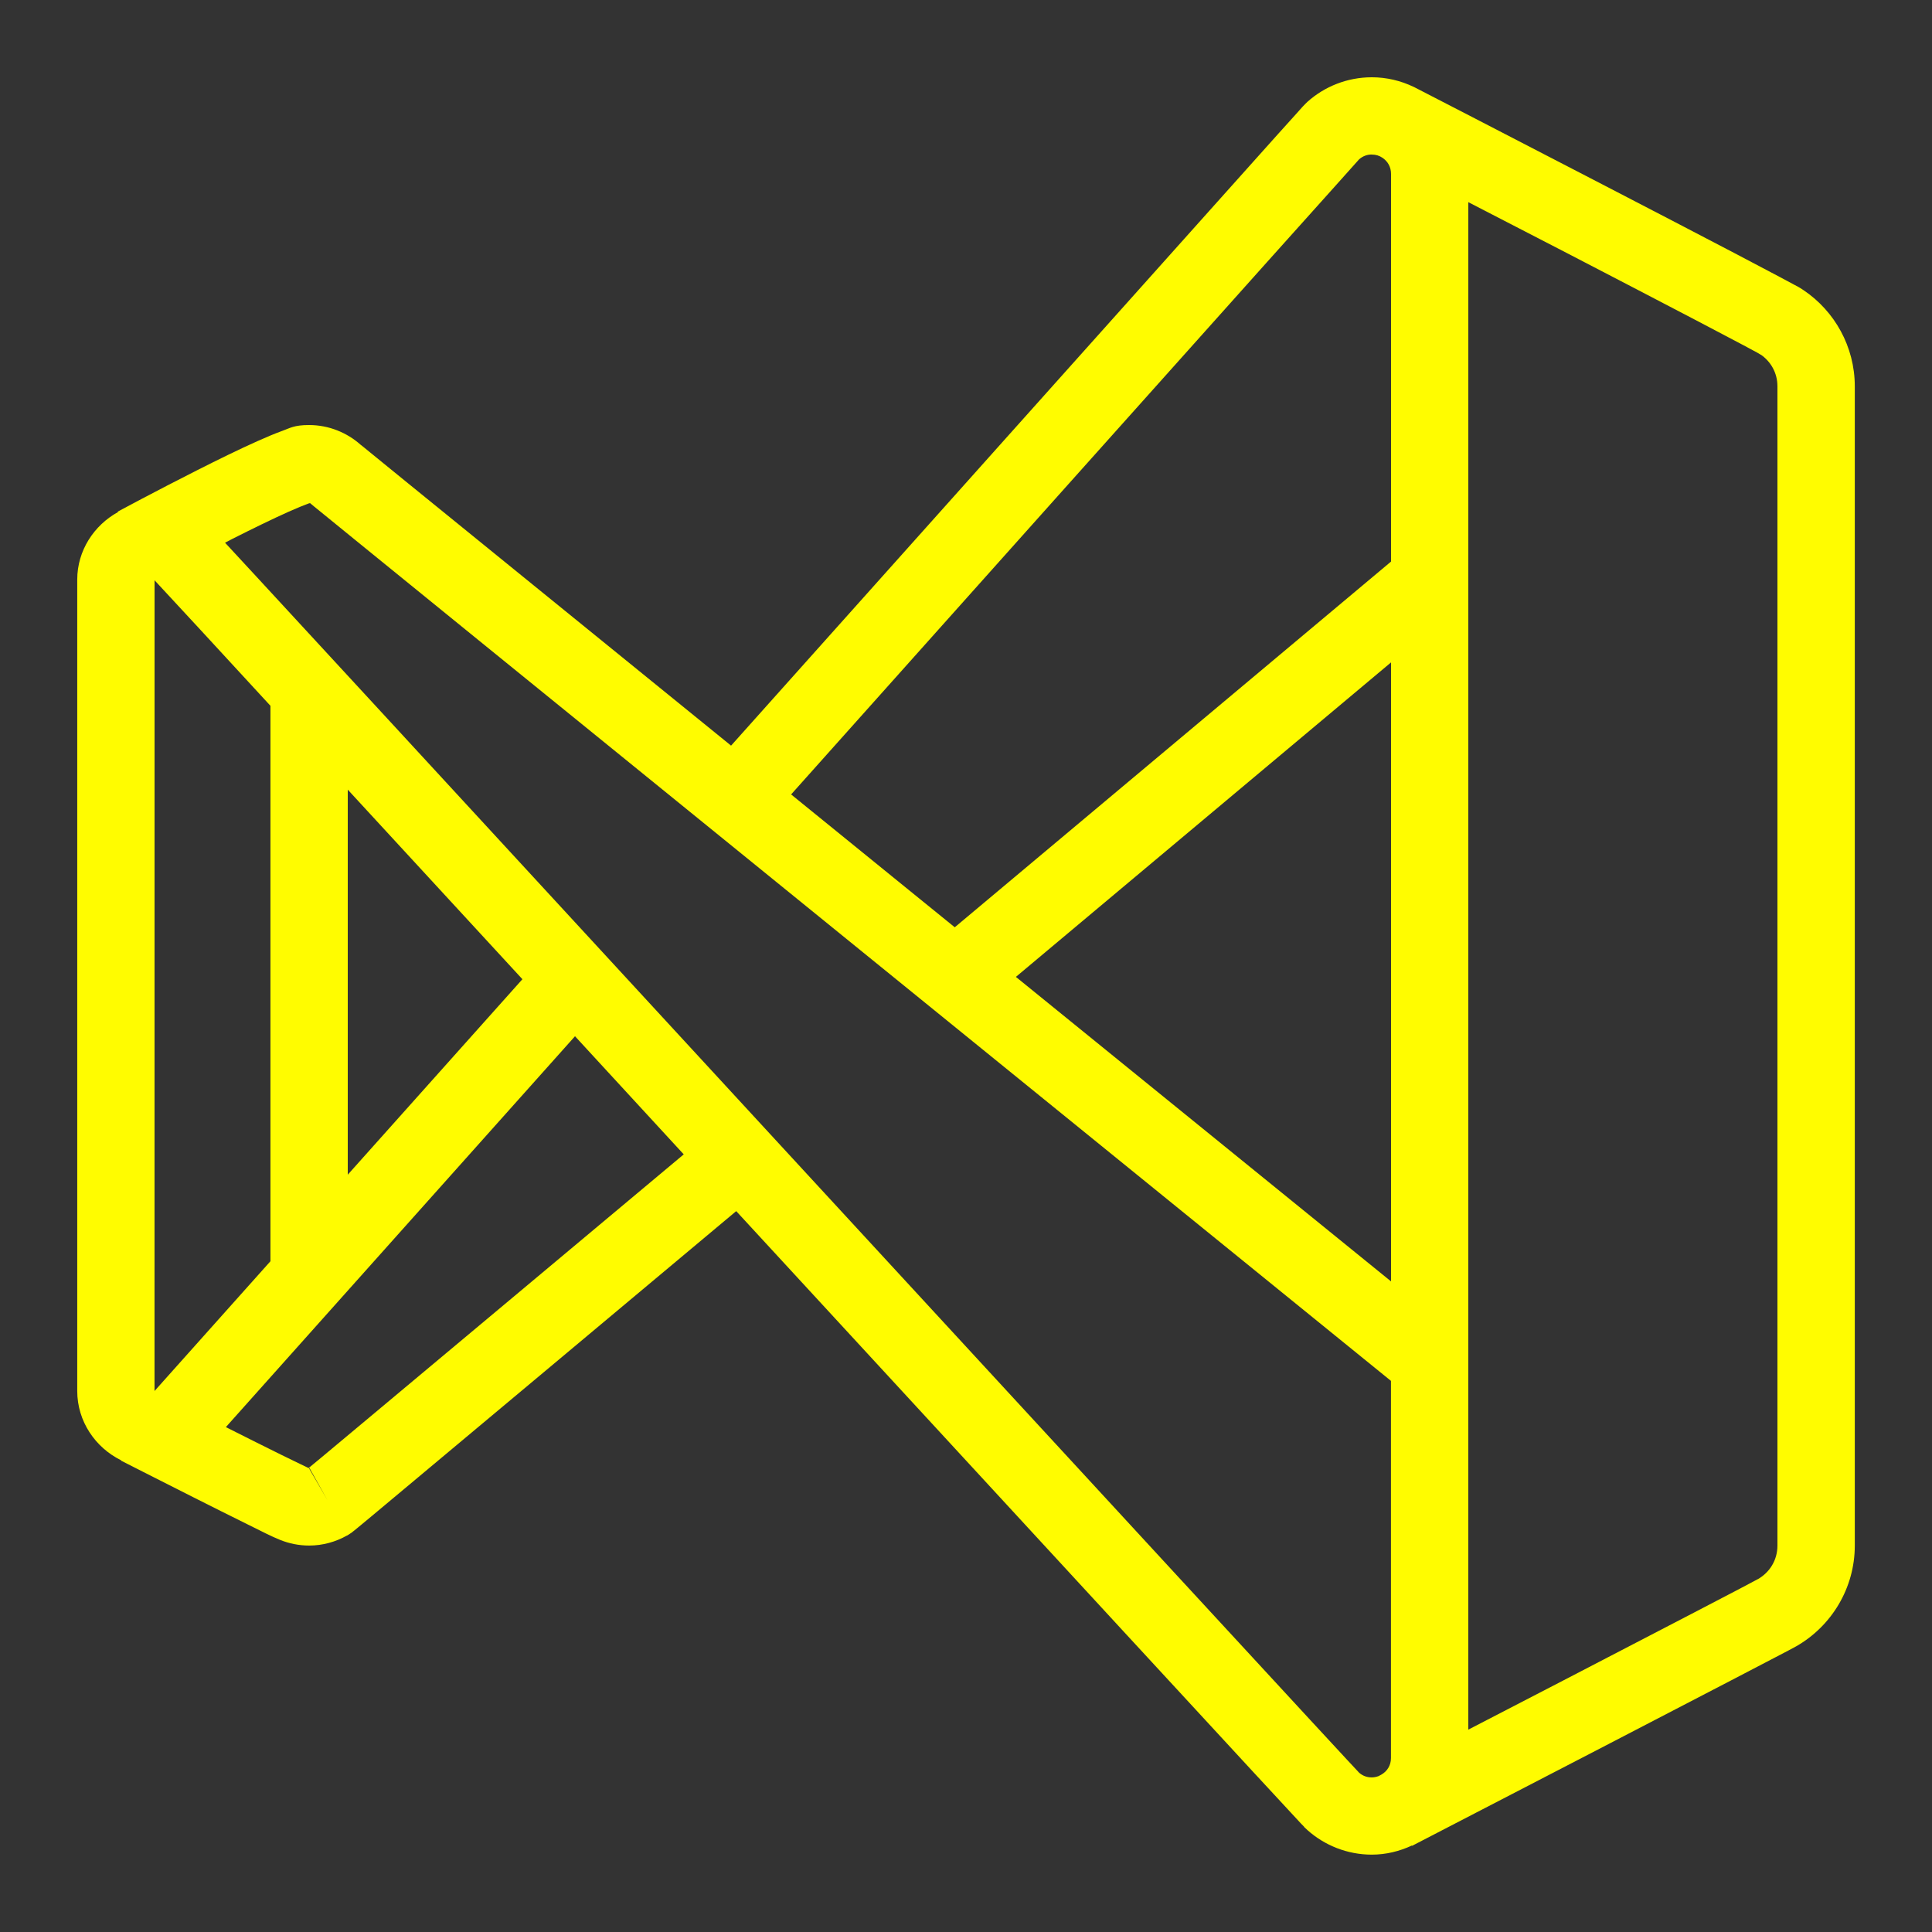 <svg xmlns="http://www.w3.org/2000/svg" xmlns:xlink="http://www.w3.org/1999/xlink" viewBox="0,0,256,256" width="50px" height="50px"><rect x="0" y="0" width="256" height="256" fill="#333333" stroke="none"/><g fill="#fffc00" fill-rule="nonzero" stroke="none" stroke-width="1" stroke-linecap="butt" stroke-linejoin="miter" stroke-miterlimit="10" stroke-dasharray="" stroke-dashoffset="0" font-family="none" font-weight="none" font-size="none" text-anchor="none" style="mix-blend-mode: normal"><g transform="scale(5.12,5.12)"><path d="M35.5,2c-0.634,0 -1.226,0.241 -1.668,0.639c-0.006,0.006 -0.093,0.091 -0.125,0.127c-0.033,0.037 -0.078,0.089 -0.137,0.154c-0.118,0.131 -0.289,0.319 -0.504,0.559c-0.429,0.478 -1.036,1.158 -1.764,1.971c-1.455,1.625 -3.386,3.784 -5.314,5.941l-7.068,7.906c-1.761,-1.43 -3.727,-3.026 -5.131,-4.166c-1.332,-1.082 -2.444,-1.985 -3.229,-2.623c-0.392,-0.319 -0.702,-0.572 -0.916,-0.746c-0.107,-0.087 -0.19,-0.155 -0.246,-0.201c-0.024,-0.02 -0.043,-0.034 -0.057,-0.045l-0.002,-0.002h-0.002c-0.352,-0.316 -0.827,-0.514 -1.338,-0.514c-0.389,0 -0.493,0.079 -0.691,0.15c-0.198,0.072 -0.413,0.162 -0.648,0.268c-0.472,0.21 -1.022,0.481 -1.555,0.75c-1.065,0.538 -2.057,1.072 -2.057,1.072l0.006,0.012c-0.622,0.342 -1.055,0.997 -1.055,1.748v21c0,0.784 0.47,1.466 1.137,1.793l-0.004,0.008c0,0 0.919,0.468 1.885,0.955c0.483,0.243 0.979,0.492 1.379,0.689c0.4,0.198 0.623,0.315 0.854,0.408c0.231,0.093 0.487,0.146 0.75,0.146c0.352,0 0.693,-0.096 0.984,-0.262l0.002,0.002c0,-0 0.092,-0.06 0.104,-0.068c0.012,-0.009 0.019,-0.012 0.023,-0.016c0.01,-0.008 0.014,-0.013 0.02,-0.018c0.011,-0.009 0.021,-0.015 0.033,-0.025c0.024,-0.02 0.057,-0.046 0.098,-0.08c0.082,-0.068 0.198,-0.164 0.346,-0.287c0.295,-0.246 0.711,-0.594 1.211,-1.012c0.999,-0.835 2.327,-1.945 3.652,-3.055c2.293,-1.919 4.003,-3.351 4.58,-3.834c3.621,3.93 7.245,7.864 9.977,10.826c1.402,1.521 2.576,2.793 3.404,3.689c0.414,0.448 0.742,0.803 0.971,1.049c0.114,0.123 0.202,0.219 0.266,0.287c0.032,0.034 0.058,0.059 0.078,0.08c0.02,0.021 -0.043,-0.029 0.088,0.088l0.002,0.002c0.441,0.393 1.03,0.633 1.662,0.633c0.371,0 0.721,-0.088 1.039,-0.236l0.004,0.008c0,0 2.405,-1.244 4.846,-2.51c1.22,-0.633 2.449,-1.271 3.393,-1.762c0.472,-0.245 0.872,-0.455 1.164,-0.607c0.292,-0.153 0.409,-0.211 0.543,-0.287c0.904,-0.517 1.512,-1.498 1.512,-2.605v-30c0,-1.028 -0.524,-1.948 -1.322,-2.486c-0.136,-0.092 -0.15,-0.091 -0.244,-0.143c-0.095,-0.052 -0.218,-0.118 -0.367,-0.197c-0.299,-0.159 -0.705,-0.373 -1.182,-0.623c-0.954,-0.499 -2.194,-1.144 -3.424,-1.781c-2.459,-1.275 -4.875,-2.521 -4.877,-2.521h-0.002c-0.329,-0.158 -0.698,-0.248 -1.082,-0.248zM35.5,4c0.11,0 0.198,0.029 0.279,0.084c0.134,0.091 0.221,0.235 0.221,0.416v10.033l-11.291,9.465c-0.587,-0.477 -0.59,-0.479 -1.182,-0.959c-1.108,-0.9 -1.971,-1.6 -3.053,-2.479c0.606,-0.678 3.497,-3.915 7.004,-7.838c1.929,-2.157 3.86,-4.317 5.314,-5.941c0.727,-0.812 1.335,-1.489 1.764,-1.967c0.214,-0.239 0.382,-0.427 0.498,-0.557c0.053,-0.058 0.091,-0.102 0.121,-0.135c0.087,-0.075 0.194,-0.123 0.324,-0.123zM38,5.232c0.922,0.476 1.26,0.649 2.541,1.312c1.229,0.637 2.468,1.282 3.418,1.779c0.475,0.249 0.877,0.46 1.168,0.615c0.146,0.078 0.263,0.141 0.346,0.186c0.082,0.045 0.18,0.11 0.084,0.045h0.002v0.002c0.266,0.179 0.441,0.476 0.441,0.828v30c0,0.38 -0.204,0.697 -0.506,0.869c0.061,-0.035 -0.187,0.101 -0.477,0.252c-0.29,0.151 -0.687,0.359 -1.158,0.604c-0.942,0.49 -2.173,1.129 -3.393,1.762c-1.243,0.645 -1.556,0.806 -2.467,1.277zM8.027,13.023c0.008,0.006 0.025,0.021 0.035,0.029c0.017,0.014 0.039,0.033 0.068,0.057c0.058,0.048 0.143,0.116 0.25,0.203c0.215,0.175 0.524,0.427 0.916,0.746c0.785,0.638 1.898,1.543 3.23,2.625c2.664,2.164 6.205,5.038 9.74,7.908c6.875,5.581 13.359,10.843 13.732,11.146v9.762c0,0.193 -0.102,0.346 -0.252,0.43c-0.002,0.001 -0.07,0.037 -0.07,0.037c-0.055,0.02 -0.114,0.033 -0.178,0.033c-0.132,0 -0.238,-0.046 -0.326,-0.123c-0.013,-0.014 -0.024,-0.026 -0.043,-0.047c-0.06,-0.064 -0.148,-0.159 -0.262,-0.281c-0.226,-0.244 -0.553,-0.597 -0.967,-1.045c-0.828,-0.896 -2,-2.167 -3.402,-3.688c-2.804,-3.041 -6.526,-7.079 -10.244,-11.115c-3.718,-4.036 -7.433,-8.069 -10.225,-11.098c-1.396,-1.514 -2.56,-2.777 -3.379,-3.664c-0.354,-0.383 -0.61,-0.66 -0.826,-0.893c0.091,-0.046 0.087,-0.047 0.18,-0.094c0.517,-0.261 1.05,-0.522 1.469,-0.709c0.21,-0.093 0.393,-0.169 0.516,-0.213c0.016,-0.006 0.022,-0.004 0.037,-0.008zM4,15.018c0.057,0.061 0.13,0.14 0.23,0.248c0.221,0.239 0.544,0.586 0.953,1.029c0.44,0.477 1.194,1.295 1.816,1.971v14.375l-2.996,3.354c-0.002,0.003 -0.002,0.006 -0.004,0.006zM36,17.143v16.02c-1.067,-0.866 -5.038,-4.09 -9.709,-7.881zM9,20.436c1.268,1.376 2.985,3.241 4.52,4.906l-4.52,5.059zM14.881,26.818c0.986,1.071 1.794,1.949 2.814,3.057c-0.622,0.521 -2.251,1.884 -4.506,3.771c-1.326,1.109 -2.652,2.219 -3.65,3.053c-0.499,0.417 -0.916,0.765 -1.209,1.01c-0.147,0.122 -0.263,0.218 -0.342,0.283l-0.002,0.002c0.032,0.012 -0.318,-0.151 -0.703,-0.342c-0.392,-0.194 -0.884,-0.439 -1.365,-0.682c-0.037,-0.019 -0.035,-0.018 -0.072,-0.037zM8.01,37.994l0.461,0.824l-0.473,-0.816l0.002,-0.002c0.001,-0.001 0.01,-0.006 0.01,-0.006z"></path></g></g></svg>